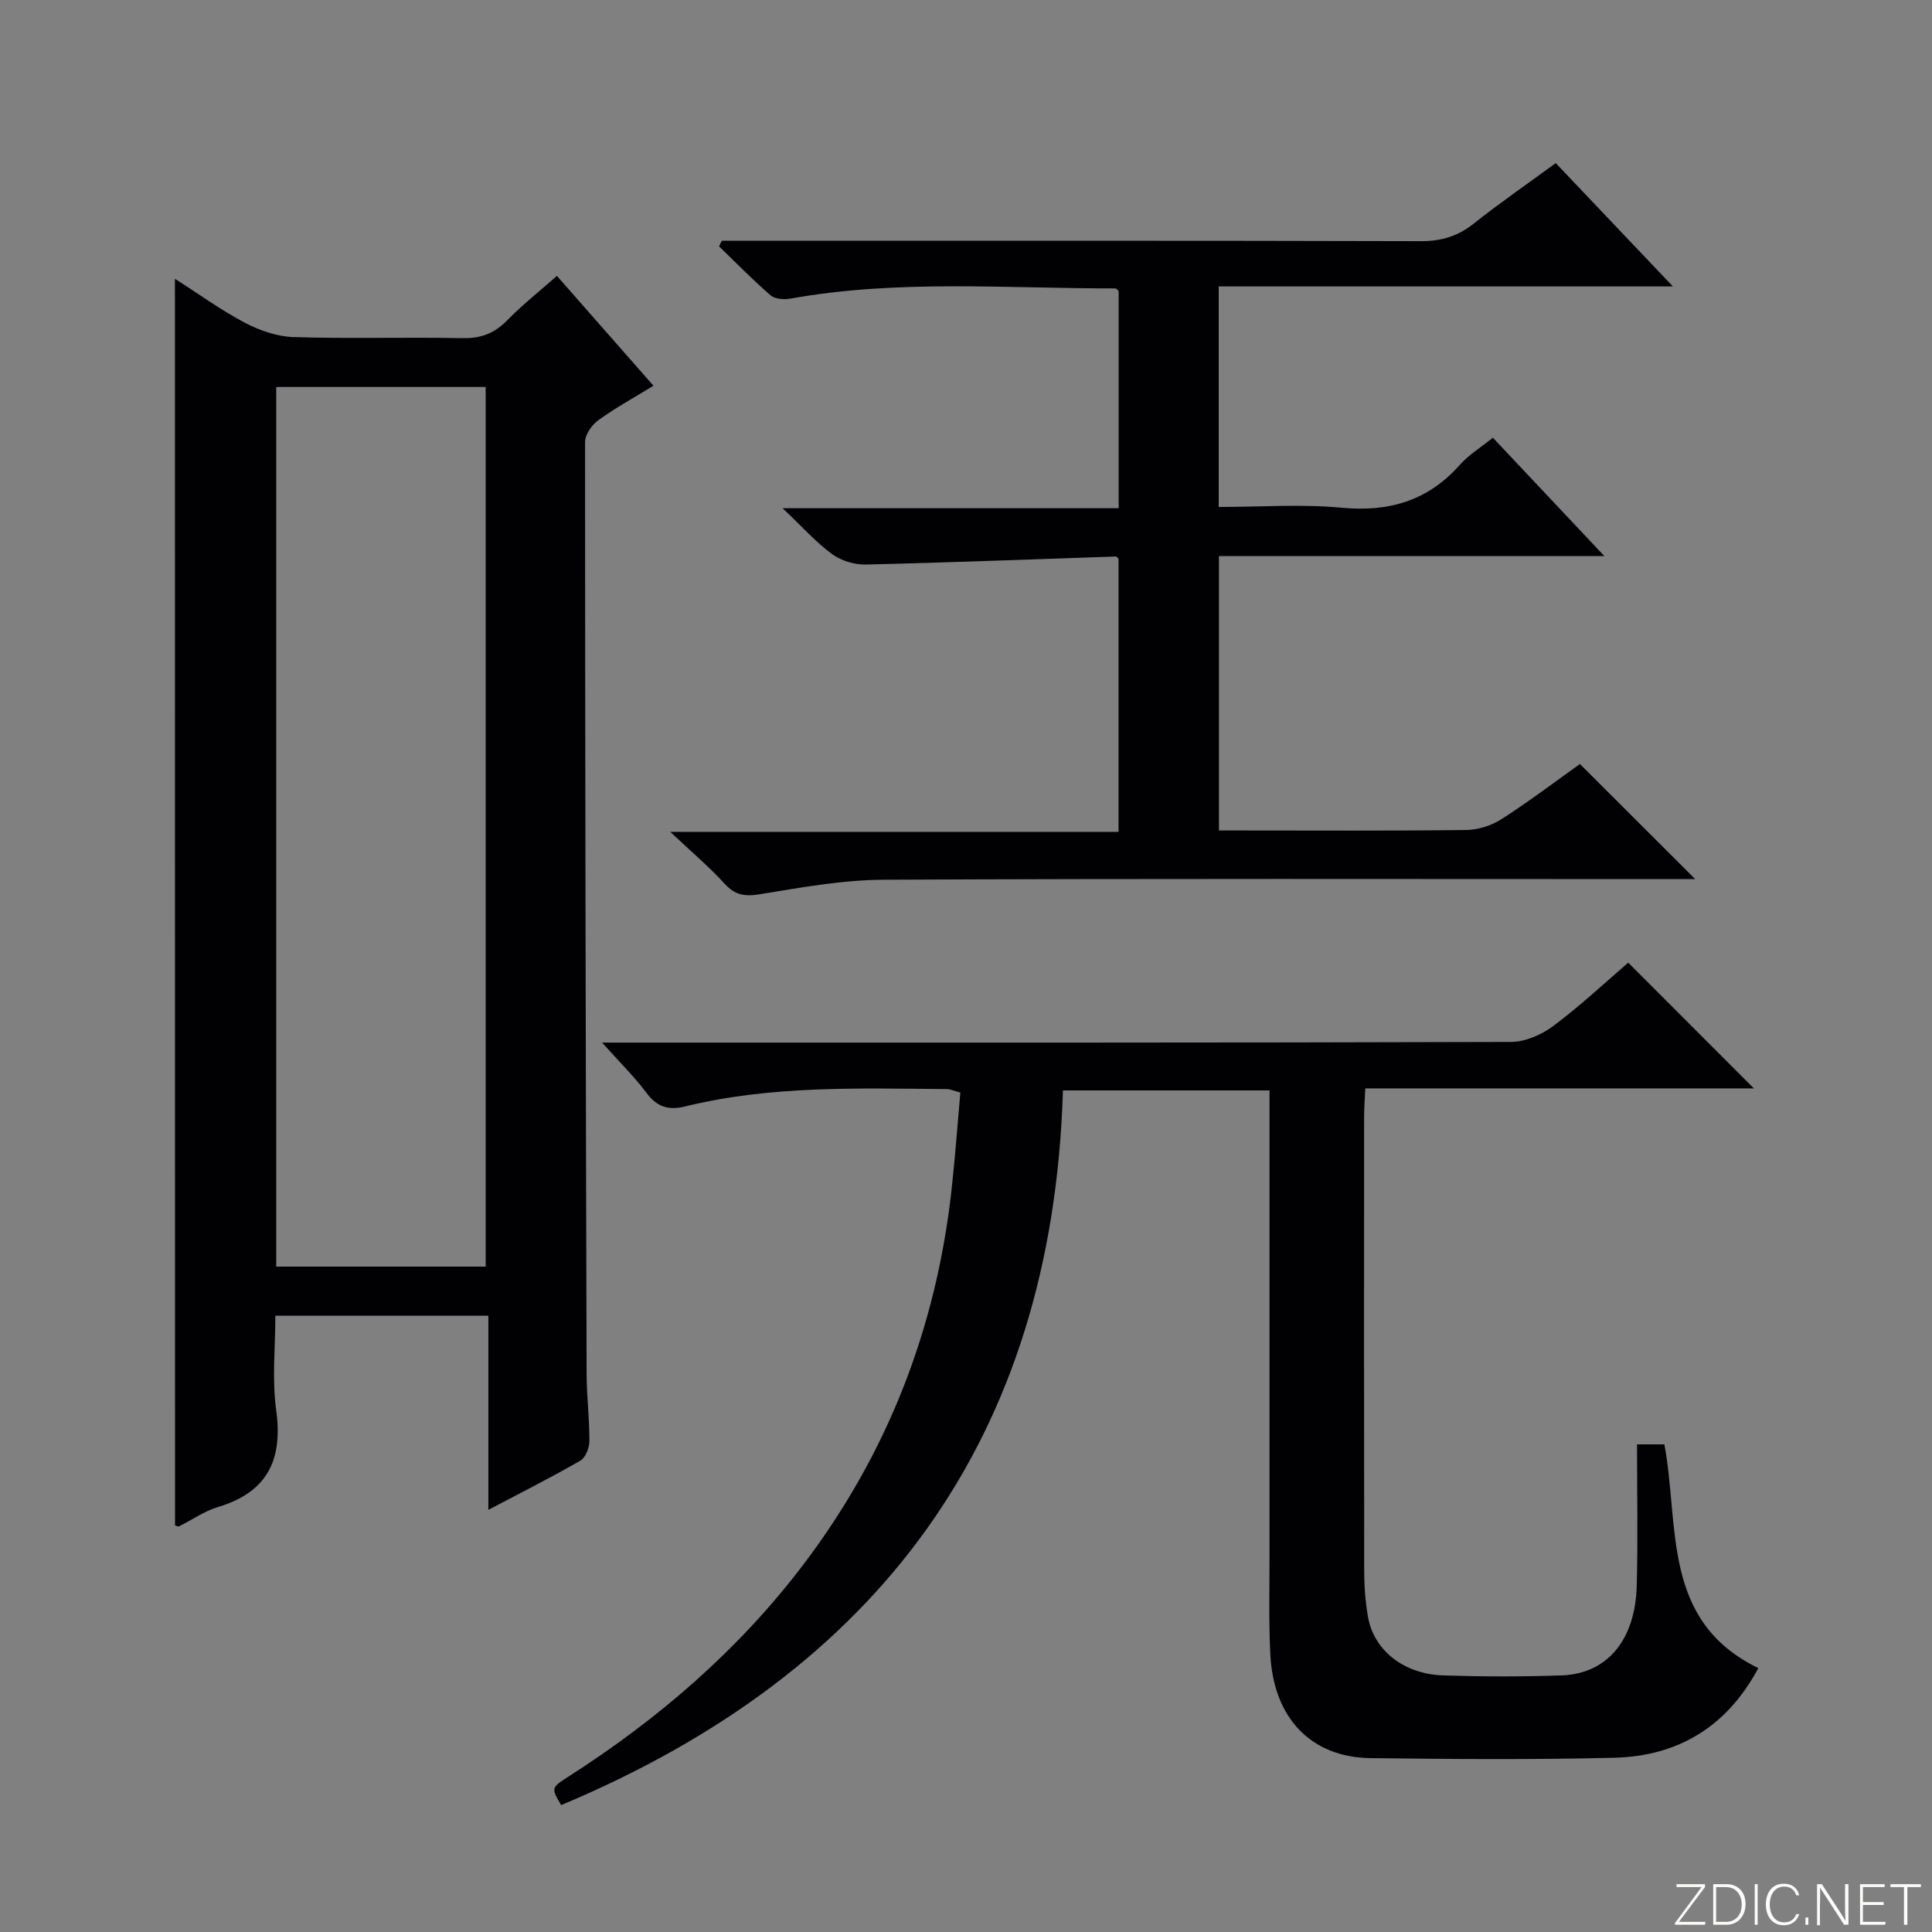 <svg enable-background="new 0 0 400 400" viewBox="0 0 400 400" xmlns="http://www.w3.org/2000/svg"><rect x="0" y="0" width="400" height="400" fill="#808080" stroke="none"/><g fill="#fbfcfa"><path d="m346.9 398 5.4-7.3h-5.2v-.6h5.9v.6l-5.4 7.2h5.5l-.1.6h-6.2v-.5z"/><path d="m354.7 390.1h2.8c2.3 0 3.9 1.6 3.9 4.1s-1.6 4.3-3.9 4.3h-2.8zm.6 7.8h2c2.2 0 3.3-1.6 3.3-3.6 0-1.8-1-3.6-3.3-3.6h-2z"/><path d="m363.9 390.1v8.4h-.6v-8.4z"/><path d="m372.5 396.3c-.4 1.3-1.4 2.3-3.2 2.3-2.4 0-3.7-1.9-3.7-4.3 0-2.3 1.2-4.3 3.7-4.3 1.8 0 2.9 1 3.2 2.4h-.6c-.4-1.1-1.1-1.8-2.5-1.8-2.1 0-3 1.9-3 3.7s.9 3.7 3 3.7c1.4 0 2.1-.7 2.5-1.7z"/><path d="m373.8 398.5v-1.5h.6v1.5z"/><path d="m376.2 398.5v-8.4h1c1.3 2 4.4 6.7 4.9 7.6-.1-1.2-.1-2.4-.1-3.8v-3.8h.7v8.4h-.9c-1.2-1.9-4.4-6.8-5-7.7.1 1.1 0 2.3 0 3.9v3.9h-.6z"/><path d="m390 394.4h-4.3v3.5h4.7l-.1.6h-5.2v-8.4h5.1v.6h-4.5v3.1h4.3v.7z"/><path d="m394.2 390.7h-2.8v-.6h6.3v.6h-2.8v7.8h-.7z"/></g><path d="m36.22 57.72c5 3.19 9.55 6.51 14.48 9.1 3.07 1.61 6.69 2.87 10.11 2.97 11.65.36 23.32-.01 34.98.22 3.82.08 6.6-1.02 9.24-3.71 3.12-3.19 6.64-5.97 10.27-9.18 6.7 7.62 13.15 14.96 19.99 22.74-3.94 2.42-7.83 4.55-11.4 7.13-1.34.97-2.76 2.97-2.76 4.51 0 64.31.14 128.62.32 192.92.01 4.65.6 9.29.58 13.94-.01 1.39-.79 3.43-1.87 4.05-6 3.46-12.19 6.57-19.05 10.19 0-13.77 0-26.81 0-40.19-14.78 0-29.03 0-44.1 0 0 6.41-.72 13.09.17 19.55 1.43 10.35-1.85 16.99-12.09 20.07-2.81.84-5.33 2.65-8 3.97-.23.11-.62-.12-.85-.18-.02-85.83-.02-171.63-.02-258.1zm20.97 22.4v182.12h43.36c0-60.9 0-121.46 0-182.12-14.54 0-28.68 0-43.36 0z" fill="#010103"/><path d="m338.93 299.04h5.66c3.17 16.9-.69 36.54 19.45 46.32-6.45 12.07-16.54 18.23-29.79 18.56-16.82.42-33.66.29-50.49.08-12.35-.16-20.11-8.3-20.76-21.55-.34-6.98-.15-14-.16-20.99-.01-30 0-60 0-90 0-1.79 0-3.59 0-5.7-14.42 0-28.33 0-42.77 0-2.16 72.18-38.29 120.47-103.89 147.97-2.06-3.54-2.1-3.59 1.46-5.87 18.67-11.95 35.25-26.22 48.7-43.95 17.39-22.93 27.44-48.79 30.64-77.33.75-6.74 1.24-13.51 1.85-20.39-1.32-.34-2.09-.71-2.86-.71-18.13-.14-36.31-.78-54.13 3.6-3.41.84-5.8.12-7.97-2.78-2.47-3.31-5.45-6.24-9.21-10.44h6.7c60.5 0 121 .05 181.49-.14 2.96-.01 6.35-1.51 8.78-3.33 5.58-4.17 10.69-8.97 15.48-13.08 8.75 8.76 17.35 17.37 26.01 26.03-26.3 0-53.15 0-80.45 0-.11 2.4-.25 4.17-.25 5.95-.01 31.33-.03 62.66.02 94 .01 3.15.24 6.33.78 9.43 1.21 6.97 7.4 11.9 15.65 12.16 8.16.26 16.34.28 24.49-.01 9.39-.34 15.21-7.31 15.51-18.56.26-9.66.06-19.28.06-29.27z" fill="#010103"/><path d="m332.16 115.12c-27.57 0-53.53 0-79.79 0v56.82h4.73c15.5 0 30.99.1 46.49-.1 2.46-.03 5.21-.92 7.29-2.25 5.73-3.68 11.17-7.81 16.23-11.41 8.04 8.03 15.89 15.87 23.86 23.83-1.11 0-2.82 0-4.52 0-54.49 0-108.98-.13-163.47.13-8.56.04-17.14 1.61-25.63 3-3.13.51-5.15.21-7.32-2.17-3.13-3.43-6.72-6.46-11.25-10.74h92.8c0-19.22 0-37.8 0-56.53-.08-.07-.33-.49-.57-.48-17.26.57-34.52 1.26-51.78 1.66-2.33.05-5.09-.79-6.96-2.16-3.33-2.44-6.13-5.61-10.24-9.5h69.58c0-15.42 0-30.18 0-44.98-.2-.16-.46-.53-.71-.53-22.42.04-44.91-1.9-67.22 2.11-1.33.24-3.23.11-4.14-.67-3.71-3.21-7.14-6.74-10.67-10.15.19-.38.38-.77.58-1.15h5.25c46.49 0 92.98-.05 139.47.08 4.24.01 7.63-1.01 10.93-3.62 5.33-4.24 10.95-8.11 17-12.54 7.79 8.2 15.5 16.33 24.25 25.53-32.17 0-62.98 0-94.03 0v45.66c8.6 0 17.09-.63 25.46.16 9.84.93 17.87-1.45 24.47-8.89 1.84-2.07 4.32-3.58 6.83-5.61 7.43 7.88 14.76 15.67 23.08 24.5z" fill="#010103"/></svg>
